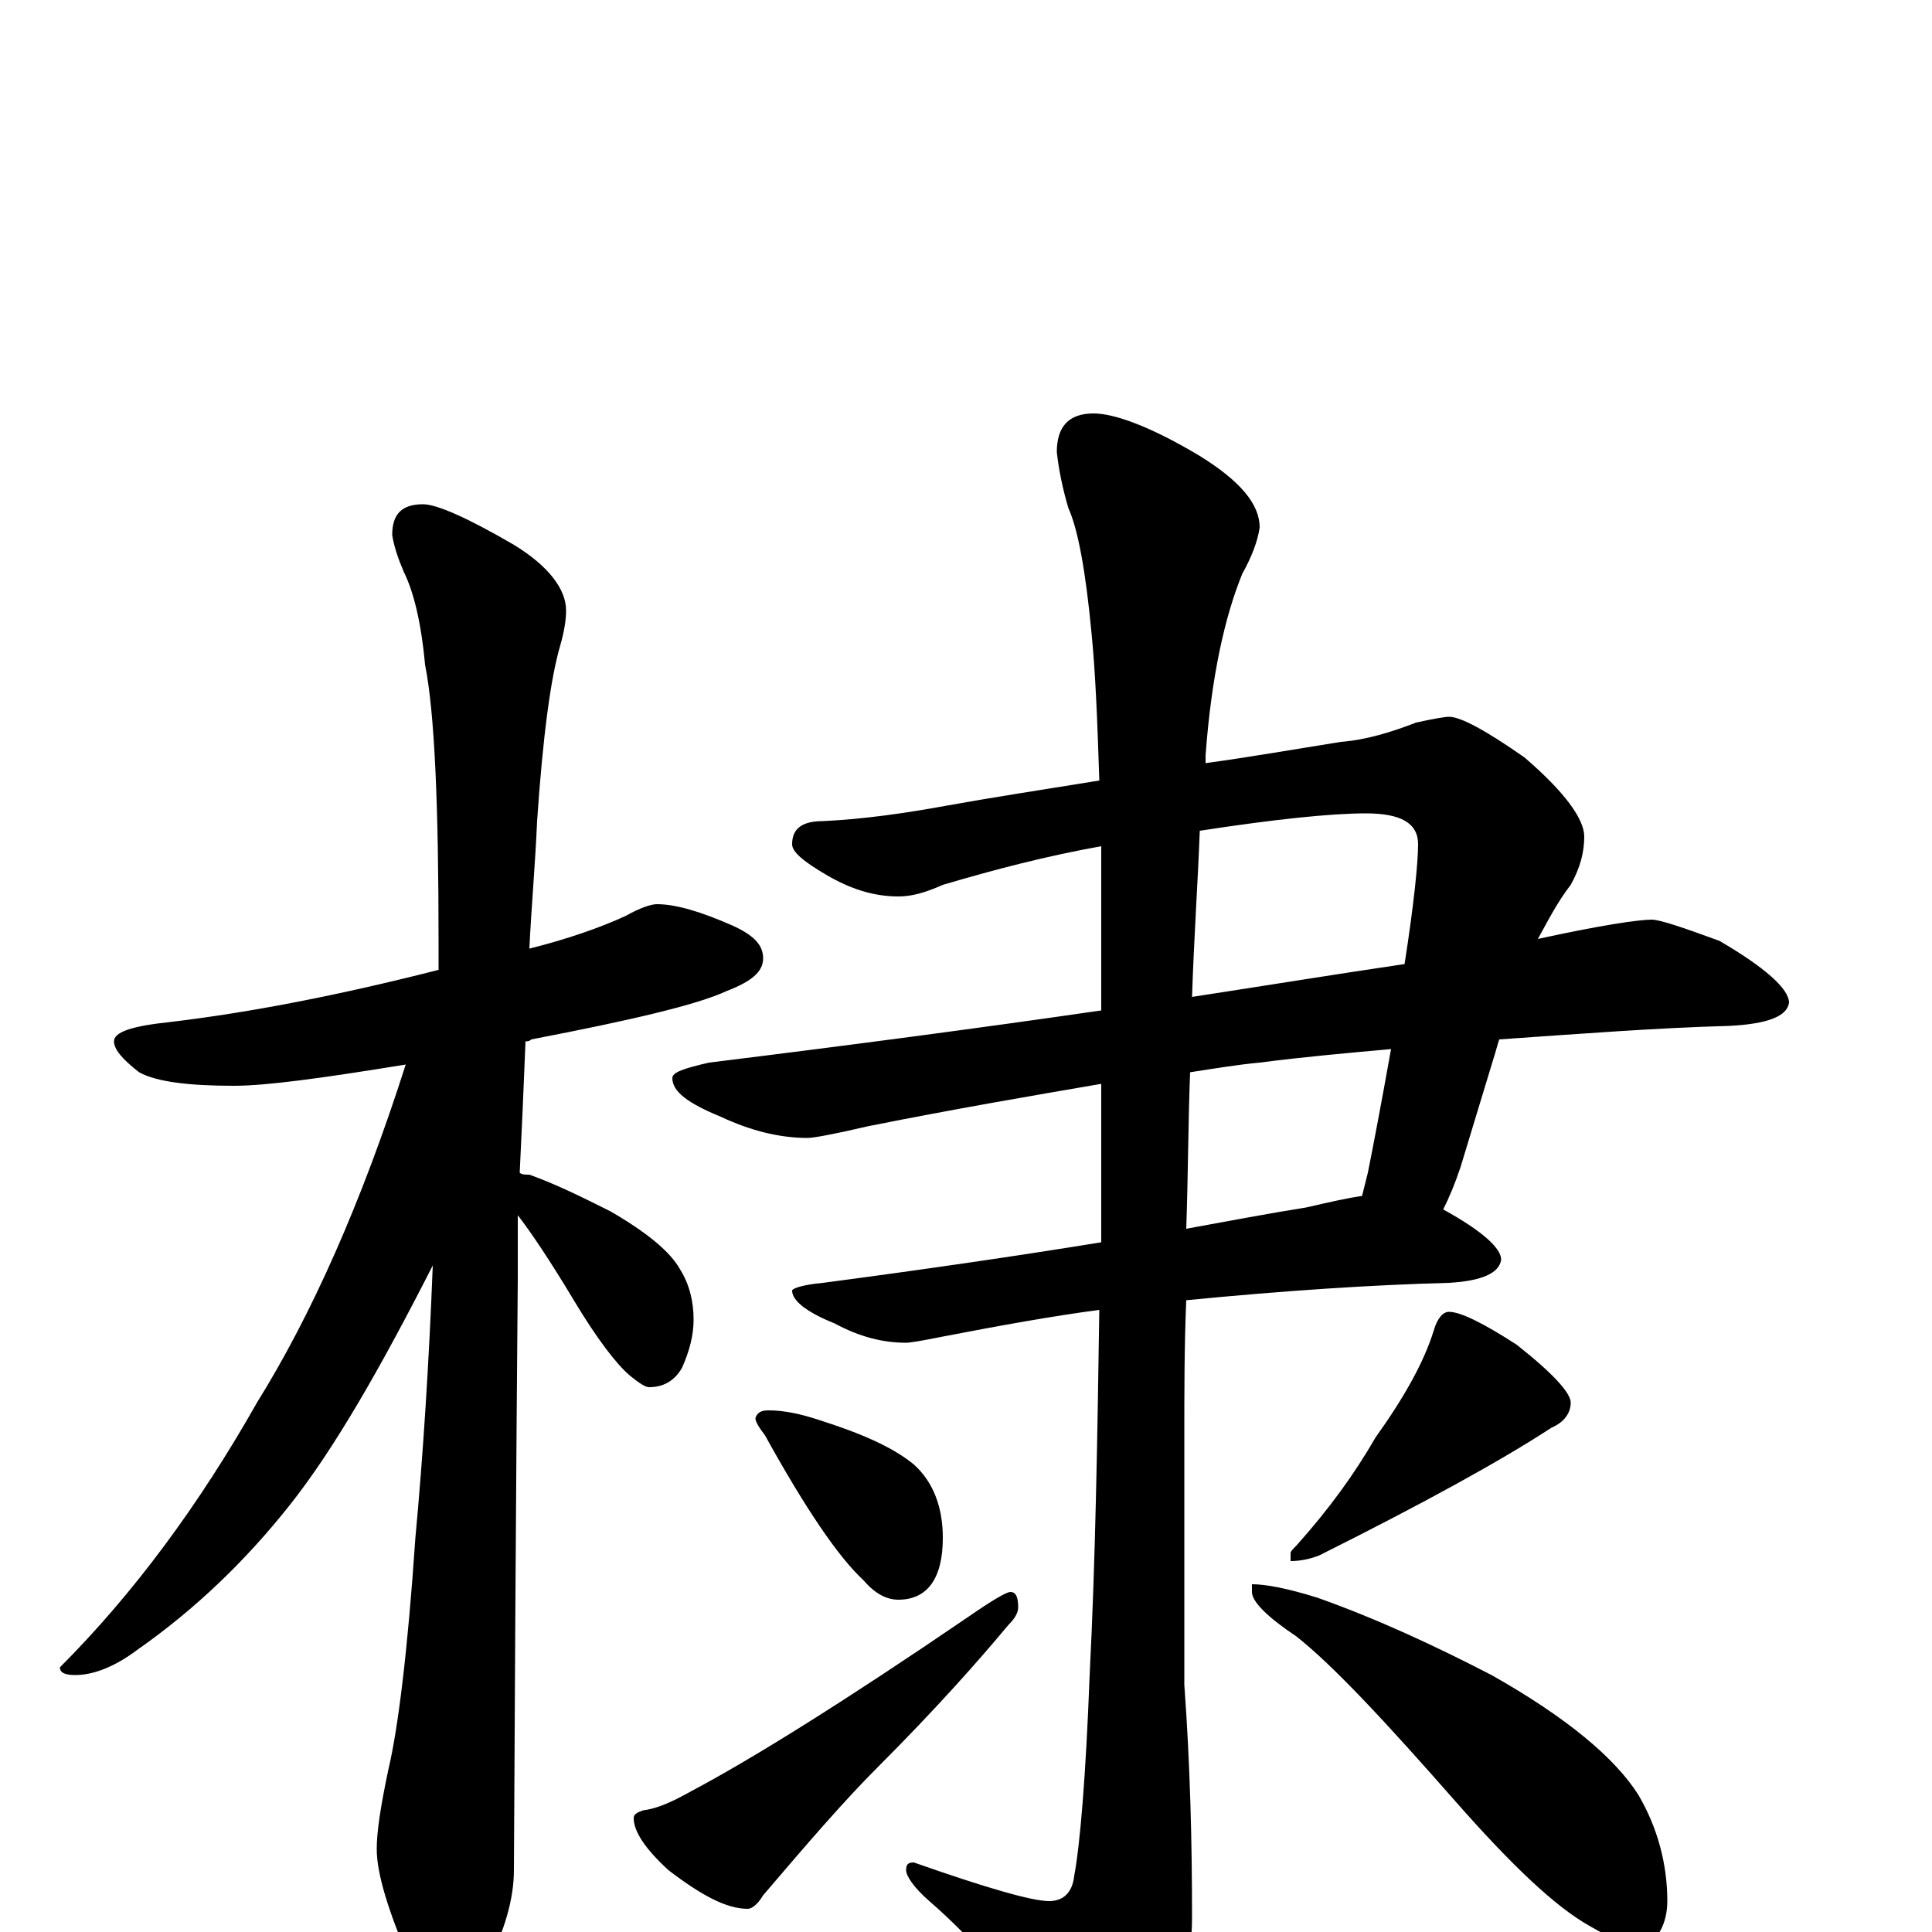 <?xml version="1.0" encoding="utf-8" ?>
<!DOCTYPE svg PUBLIC "-//W3C//DTD SVG 1.1//EN" "http://www.w3.org/Graphics/SVG/1.1/DTD/svg11.dtd">
<svg version="1.1" id="Layer_1" xmlns="http://www.w3.org/2000/svg" xmlns:xlink="http://www.w3.org/1999/xlink" x="0px" y="145px" width="1000px" height="1000px" viewBox="0 0 1000 1000" enable-background="new 0 0 1000 1000" xml:space="preserve">
<g id="Layer_1">
<path id="glyph" transform="matrix(1 0 0 -1 0 1000)" d="M340,532C350,532 363,528 379,521C390,516 395,511 395,504C395,497 389,492 376,487C361,480 327,472 275,462C274,461 273,461 272,461C271,436 270,413 269,393C270,392 272,392 274,392C288,387 302,380 316,373C335,362 347,352 352,343C357,335 359,326 359,317C359,309 357,301 353,292C349,285 343,282 336,282C334,282 331,284 326,288C319,294 309,307 297,327C285,347 275,362 268,371C268,358 268,347 268,338C268,336 267,234 266,32C266,17 261,0 252,-17C245,-32 238,-39 230,-39C226,-39 220,-31 212,-15C201,11 195,30 195,43C195,52 197,65 201,84C206,105 211,145 215,204C219,247 222,294 224,345C197,292 173,250 150,221C127,192 101,167 71,146C59,137 48,133 39,133C34,133 31,134 31,137C69,175 103,221 133,274C161,319 187,377 210,449C167,442 138,438 121,438C98,438 81,440 72,445C63,452 59,457 59,461C59,466 69,469 88,471C130,476 176,485 227,498C227,503 227,507 227,512C227,583 225,631 220,656C218,678 214,694 209,704C206,711 204,717 203,723C203,734 208,739 219,739C226,739 242,732 266,718C284,707 293,695 293,684C293,679 292,673 290,666C285,649 281,619 278,575C277,552 275,530 274,509C294,514 311,520 324,526C331,530 337,532 340,532M750,629C756,629 769,622 789,608C810,590 820,576 820,567C820,559 818,551 813,542C806,533 801,523 796,514C828,521 848,524 855,524C859,524 871,520 890,513C914,499 926,488 926,481C925,474 915,470 895,469C858,468 819,465 776,462C775,459 774,455 773,452l-17,-56C753,387 750,380 747,374C767,363 777,354 777,348C776,341 767,337 750,336C711,335 665,332 614,327C613,304 613,280 613,255l0,-127C616,87 617,47 617,8C617,-16 611,-39 600,-60C591,-79 583,-89 578,-89C571,-89 562,-82 552,-67C527,-30 503,-3 481,16C473,23 469,29 469,32C469,35 470,36 473,36C510,23 534,16 543,16C550,16 555,20 556,29C559,45 562,80 564,133C567,192 568,255 569,322C546,319 518,314 487,308C477,306 471,305 469,305C457,305 445,308 432,315C417,321 410,327 410,332C410,333 415,335 426,336C479,343 527,350 570,357C570,384 570,411 570,439C535,433 494,426 449,417C432,413 421,411 418,411C403,411 388,415 373,422C356,429 348,435 348,442C348,445 354,447 367,450C440,459 508,468 570,477C570,482 570,487 570,492C570,517 570,541 570,562C542,557 515,550 488,542C479,538 472,536 465,536C452,536 440,540 428,547C416,554 410,559 410,563C410,571 415,575 426,575C447,576 468,579 490,583C512,587 538,591 569,596C568,627 567,652 565,672C562,704 558,726 553,737C550,747 548,757 547,766C547,779 553,786 566,786C577,786 596,779 621,764C642,751 652,739 652,727C651,720 648,712 643,703C634,681 627,650 624,609C624,608 624,606 624,605C646,608 669,612 694,616C707,617 720,621 733,626C742,628 748,629 750,629M621,570C620,543 618,515 617,484C656,490 693,496 727,501C732,533 734,554 734,563C734,574 725,579 707,579C689,579 660,576 621,570M616,445C615,420 615,393 614,364C636,368 657,372 676,375C689,378 698,380 705,381C706,385 707,389 708,393C711,408 715,429 720,457C698,455 675,453 652,450C641,449 629,447 616,445M398,270C406,270 415,268 424,265C446,258 462,251 473,242C483,233 488,220 488,204C488,183 480,172 465,172C459,172 453,175 447,182C434,194 417,219 396,257C393,261 391,264 391,266C392,269 394,270 398,270M523,176C526,176 527,173 527,168C527,165 525,162 522,159C507,141 485,116 454,85C437,68 418,46 395,19C392,14 389,12 387,12C376,12 363,19 346,32C334,43 328,52 328,59C328,61 330,62 333,63C341,64 349,68 358,73C390,90 438,120 501,163C514,172 521,176 523,176M750,321C756,321 768,315 785,304C804,289 813,279 813,274C813,269 810,264 803,261C777,244 737,222 683,195C678,193 673,192 668,192l0,4C668,197 669,198 671,200C688,219 701,237 712,256C727,277 737,295 742,311C744,318 747,321 750,321M648,180C655,180 666,178 682,173C713,162 743,148 772,133C811,111 836,90 848,71C858,54 863,35 863,16C863,11 862,5 859,0C856,-5 853,-7 848,-7C843,-7 835,-4 823,3C805,13 782,35 753,68C717,109 690,138 671,153C656,163 648,171 648,176z"/>
</g>
</svg>
